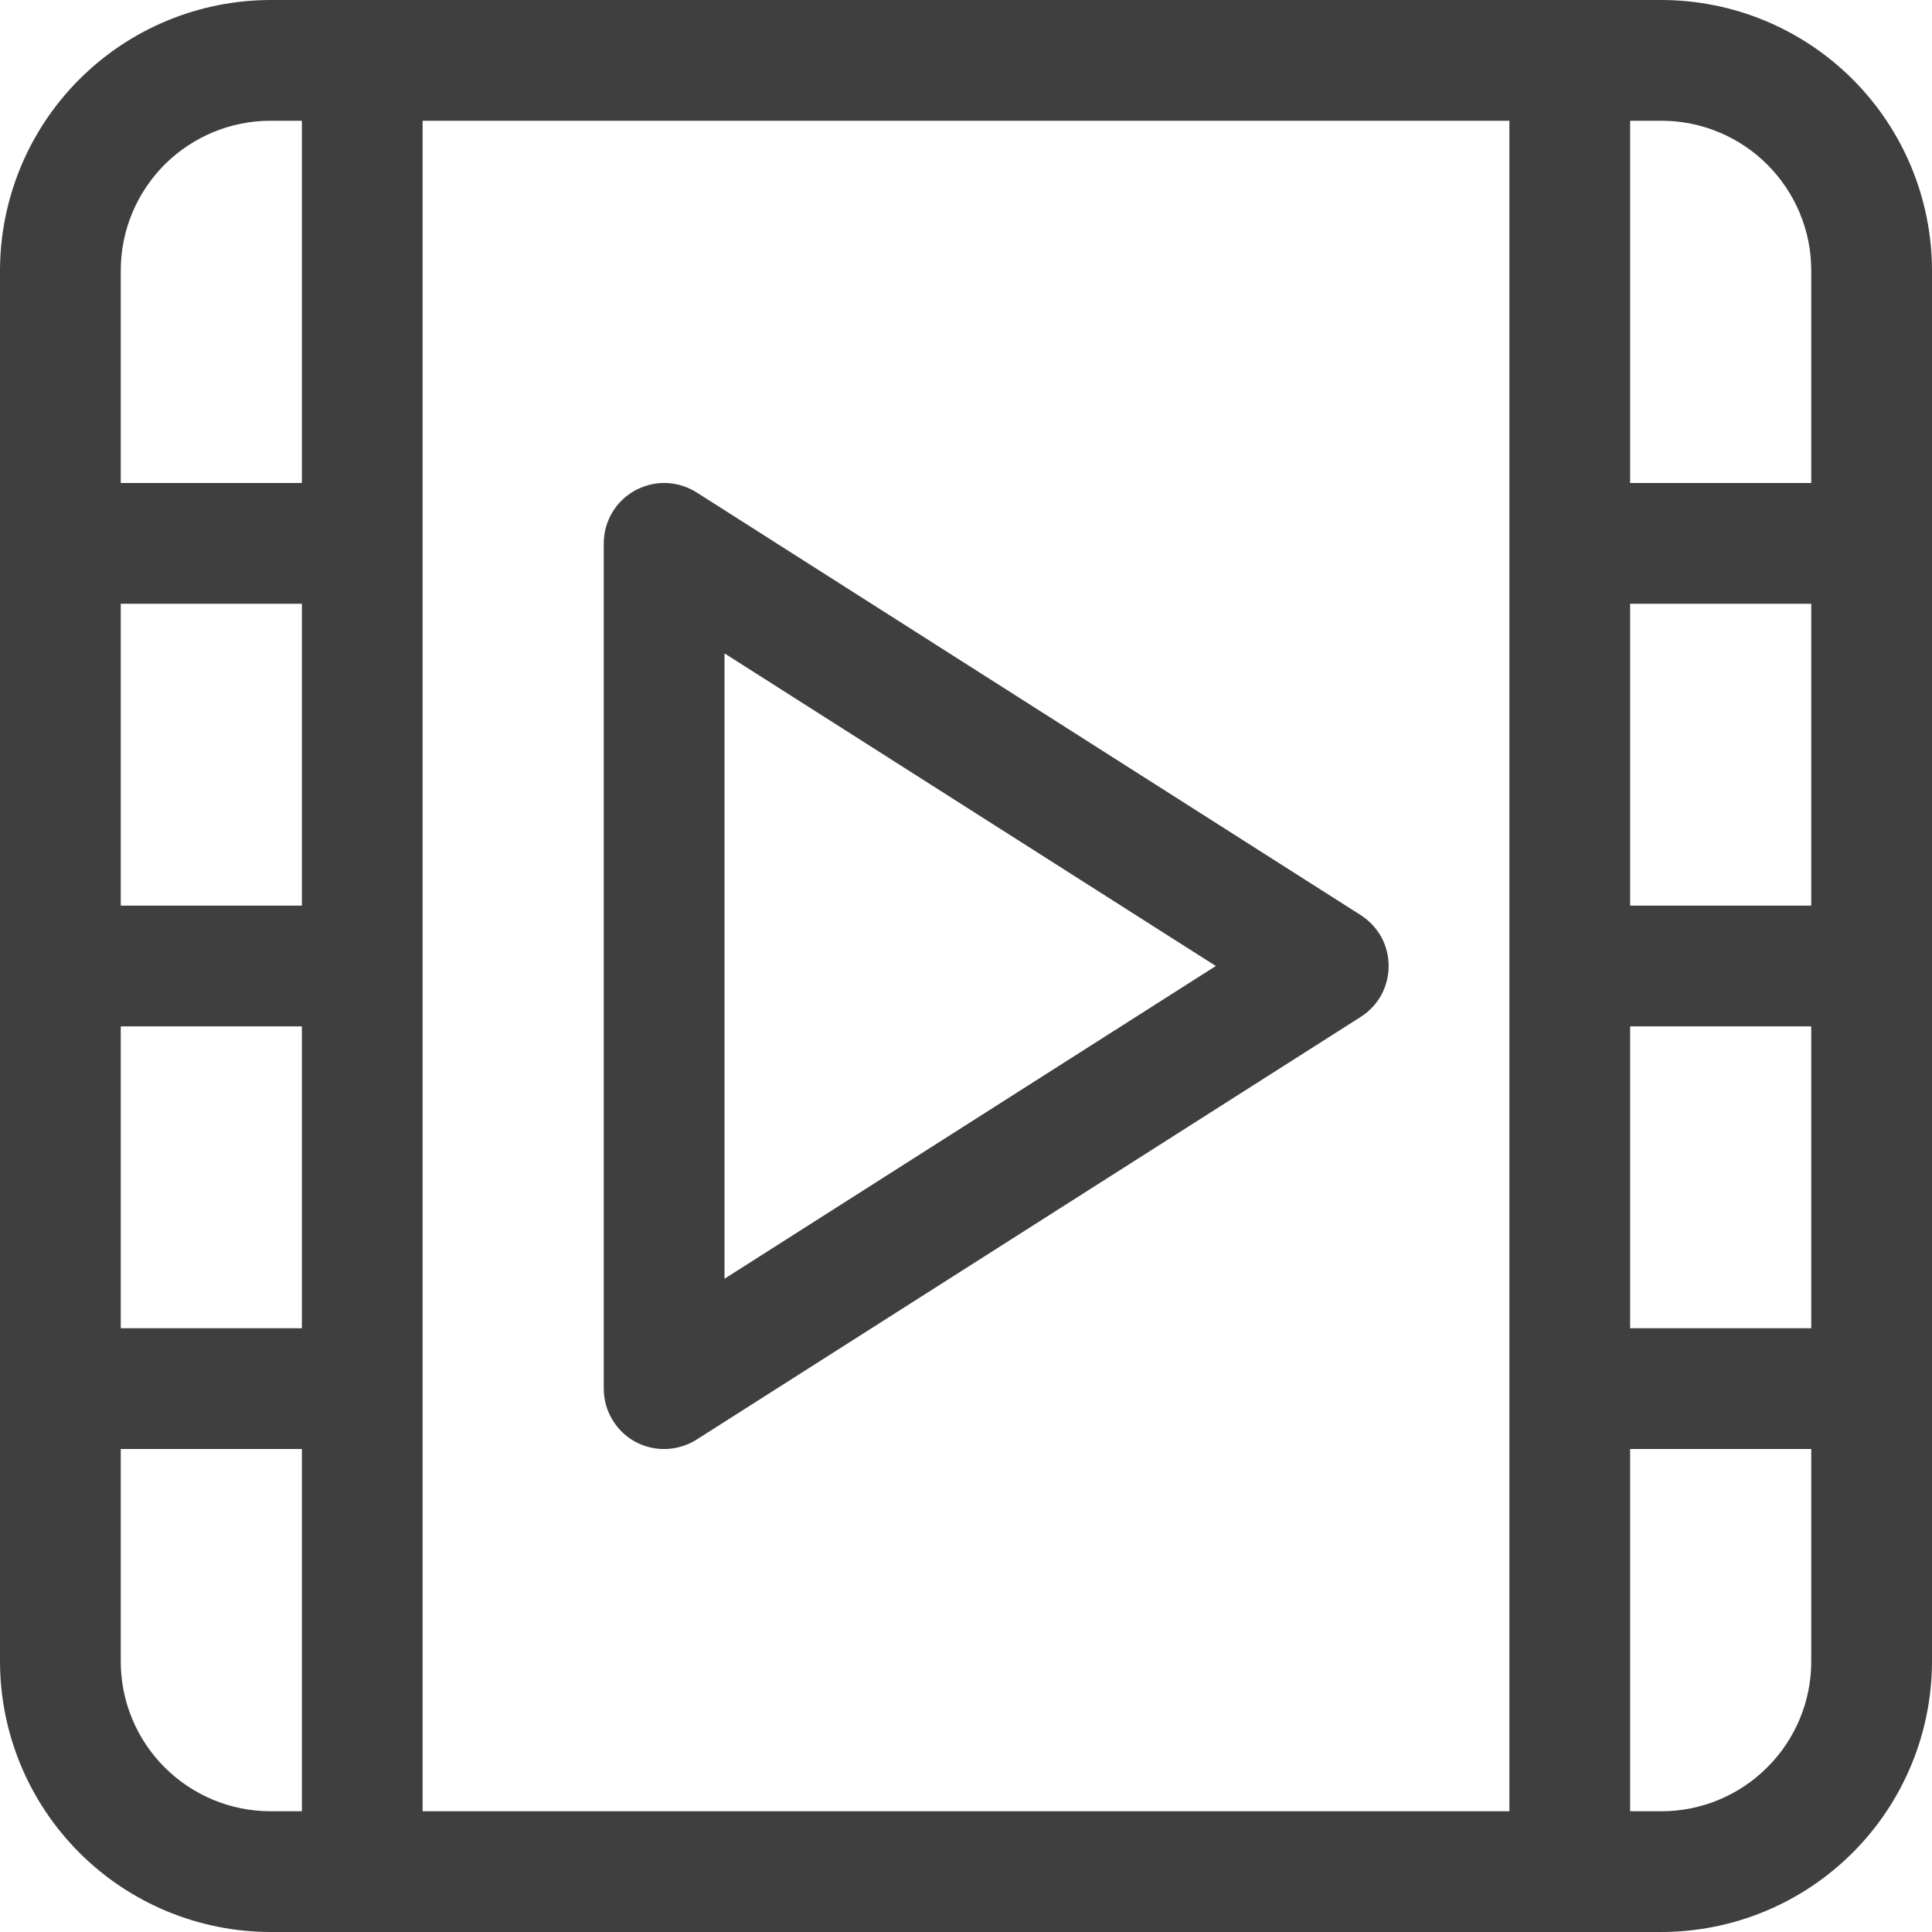 <svg width="16" height="16" viewBox="0 0 16 16" fill="none" xmlns="http://www.w3.org/2000/svg">
<path d="M13.76 0H2.24C1.646 0.001 1.077 0.237 0.657 0.657C0.237 1.077 0.001 1.646 0 2.24V13.76C0.001 14.354 0.237 14.923 0.657 15.343C1.077 15.763 1.646 15.999 2.24 16H13.76C14.354 15.999 14.923 15.763 15.343 15.343C15.763 14.923 15.999 14.354 16 13.76V2.24C15.999 1.646 15.763 1.077 15.343 0.657C14.923 0.237 14.354 0.001 13.76 0ZM13.5 5H15V7.5H13.5V5ZM13.5 8.5H15V11H13.5V8.5ZM15 2.24V4H13.5V1H13.76C14.089 1 14.404 1.131 14.636 1.363C14.869 1.596 15 1.911 15 2.24ZM2.5 7.5H1V5H2.5V7.5ZM1 8.5H2.5V11H1V8.5ZM2.24 1H2.5V4H1V2.24C1 1.911 1.131 1.596 1.363 1.363C1.596 1.131 1.911 1 2.24 1ZM2.24 15C1.911 15 1.596 14.869 1.363 14.636C1.131 14.404 1 14.089 1 13.76V12H2.5V15H2.24ZM3.5 1H12.5V15H3.5V1ZM13.76 15H13.5V12H15V13.76C15 14.089 14.869 14.404 14.636 14.636C14.404 14.869 14.089 15 13.76 15Z" fill="#3F3F3F"/>
<path d="M11.268 7.578L5.769 4.078C5.693 4.03 5.606 4.003 5.516 4C5.427 3.997 5.338 4.019 5.259 4.062C5.181 4.105 5.115 4.168 5.07 4.245C5.024 4.323 5 4.411 5 4.5V11.5C5 11.59 5.024 11.678 5.07 11.755C5.115 11.832 5.181 11.896 5.259 11.939C5.338 11.982 5.427 12.003 5.516 12C5.606 11.997 5.693 11.97 5.769 11.922L11.268 8.422C11.339 8.377 11.398 8.315 11.439 8.241C11.479 8.167 11.5 8.084 11.5 8C11.5 7.916 11.479 7.833 11.439 7.759C11.398 7.686 11.339 7.623 11.268 7.578ZM6 10.59V5.411L10.069 8L6 10.59Z" fill="#3F3F3F"/>
</svg>

